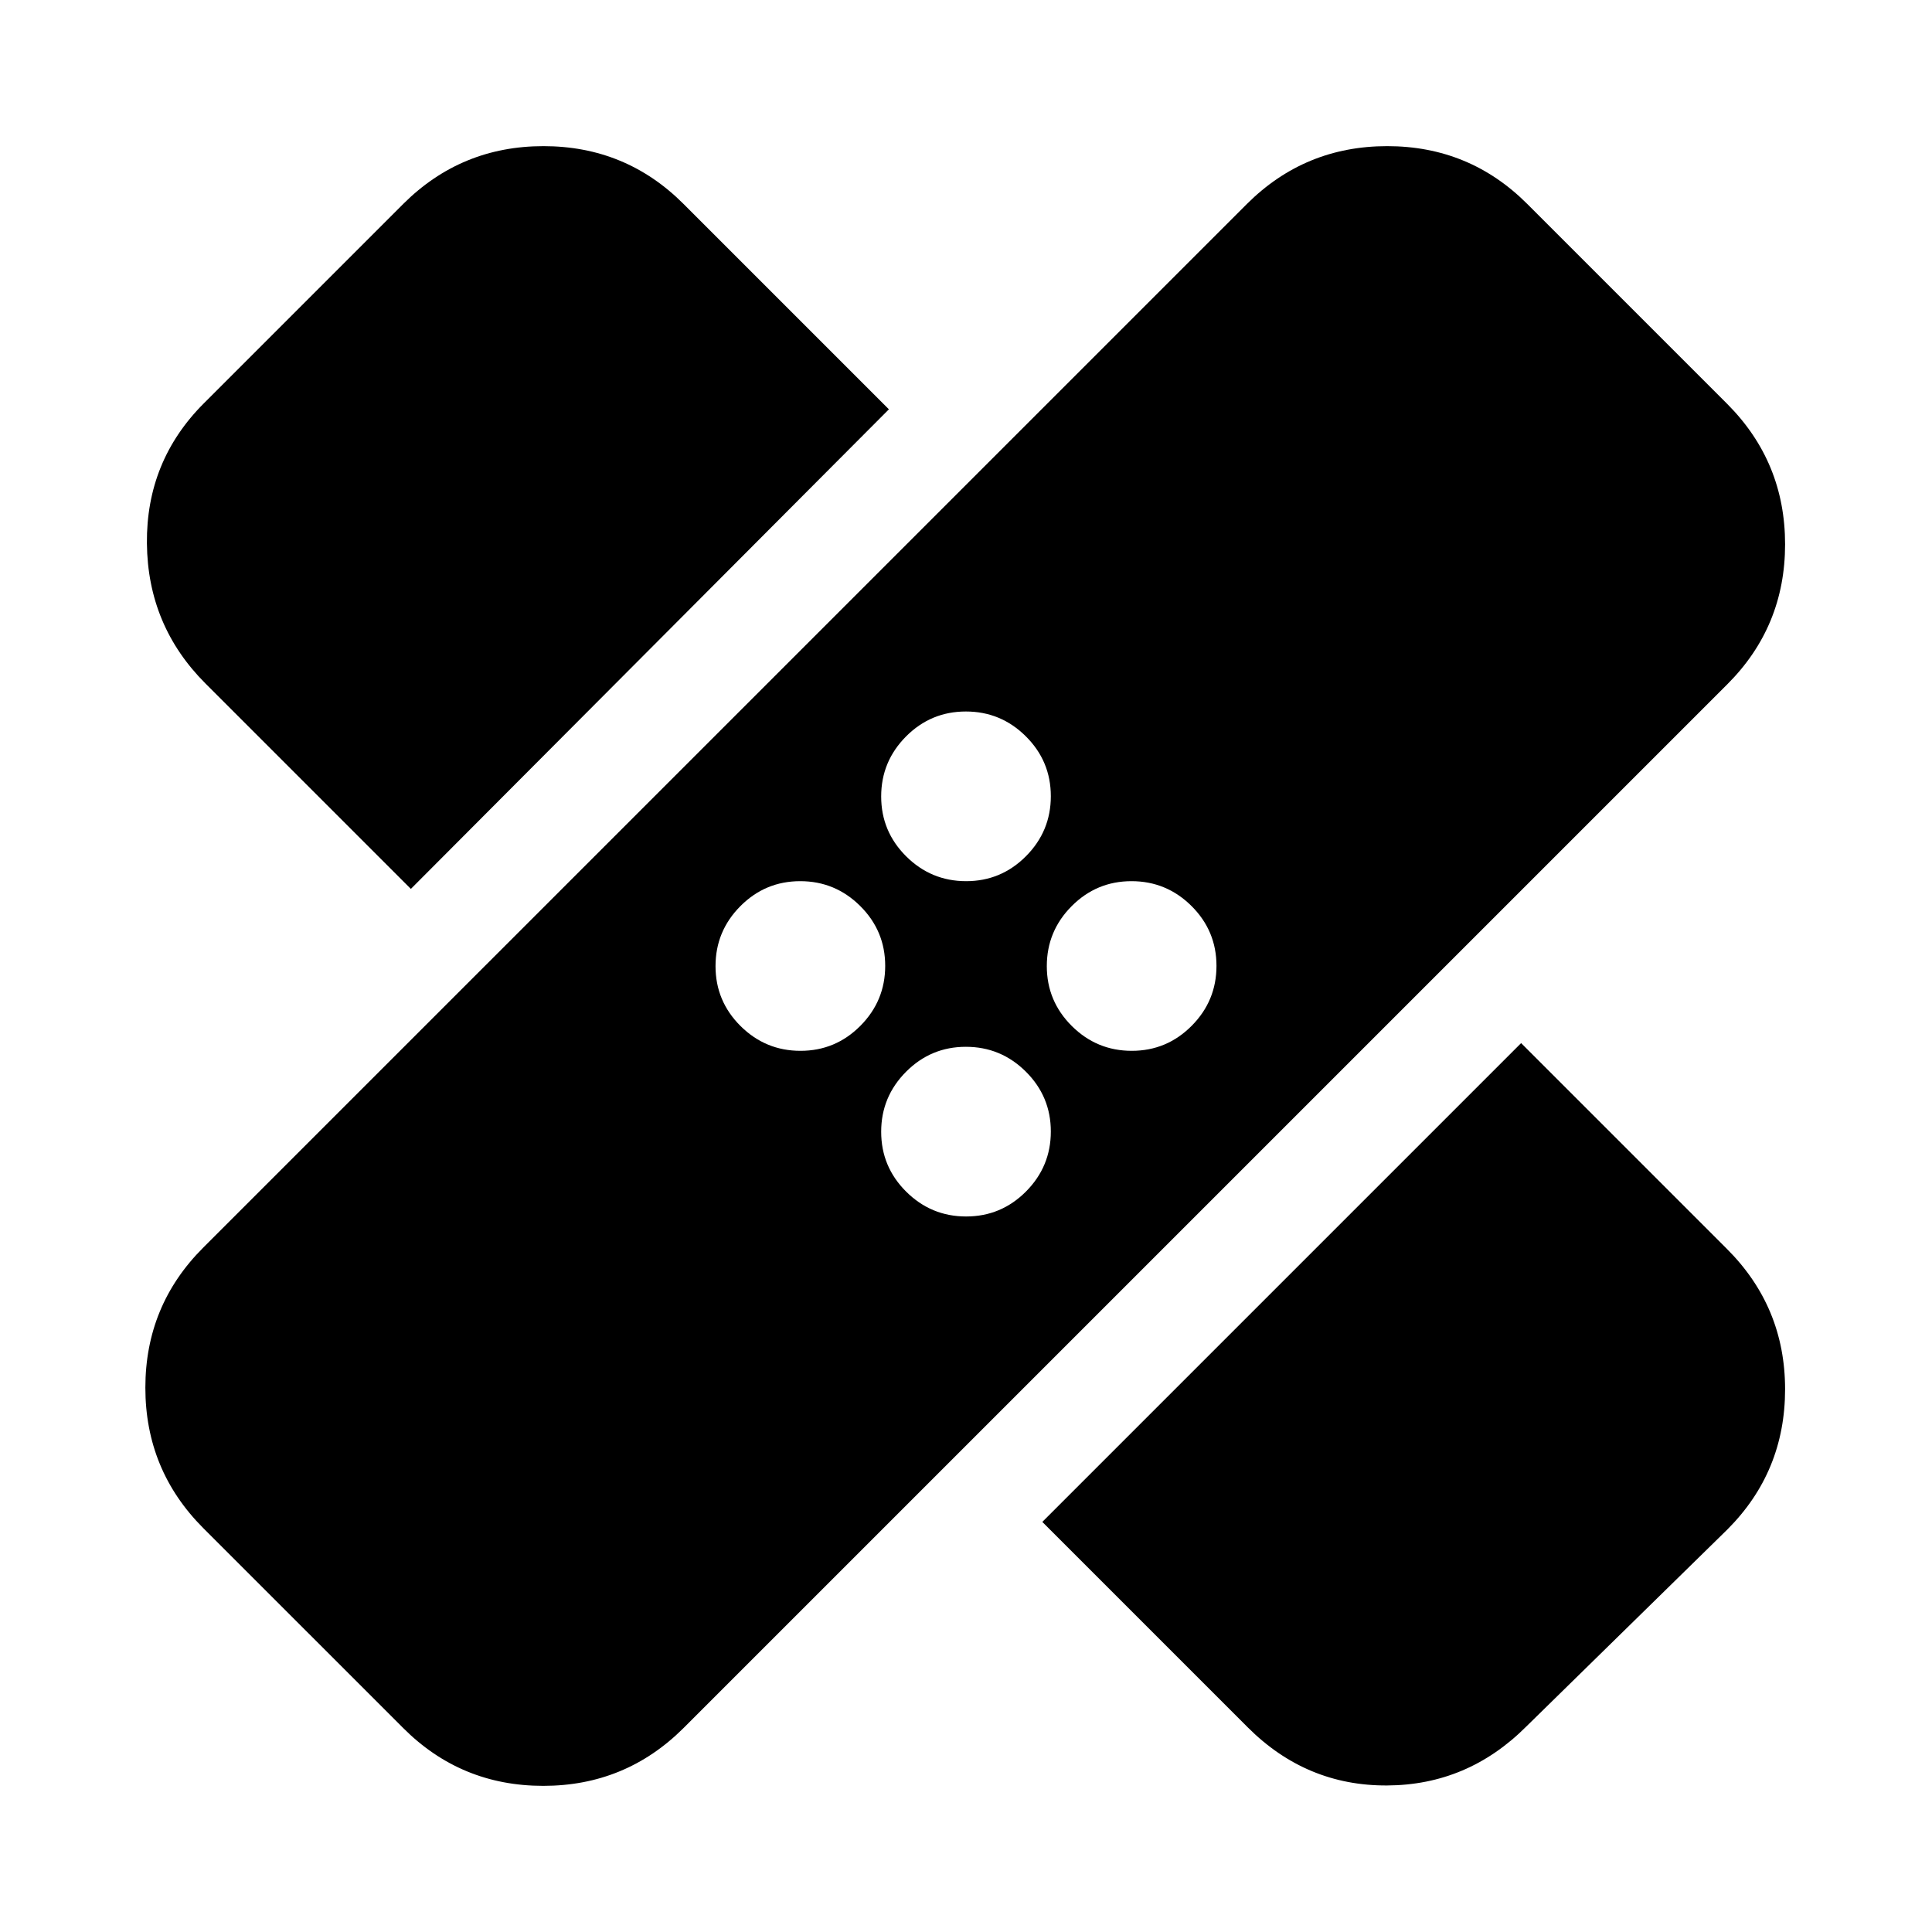 <svg xmlns="http://www.w3.org/2000/svg" height="24" viewBox="0 -960 960 960" width="24"><path d="m200.39-101.31-99.47-99.46q-28.69-28.81-28.69-69.68 0-40.86 28.69-69.55l518.7-518.69q28.81-28.69 69.67-28.69t69.56 28.69l99.46 99.46Q887-730.42 887-689.55q0 40.86-28.69 69.55l-518.7 518.69q-28.81 28.69-69.67 28.69t-69.55-28.69Zm317.53-102.46 237.92-237.92 102.08 102.08Q887-310.7 887-269.7q0 41.01-28.69 69.7l-99.93 97.92Q729.31-73 689.19-72.81q-40.11.19-69.19-28.88L517.92-203.77Zm-37.85-151.77q17.39 0 29.74-12.41 12.34-12.42 12.34-29.81t-12.41-29.74q-12.41-12.35-29.81-12.35-17.39 0-29.74 12.42-12.34 12.41-12.34 29.8 0 17.4 12.41 29.74 12.41 12.35 29.81 12.35Zm-82.31-82.31q17.39 0 29.74-12.41 12.35-12.41 12.35-29.81 0-17.39-12.42-29.74-12.41-12.34-29.8-12.34-17.4 0-29.74 12.41-12.35 12.41-12.35 29.81 0 17.39 12.41 29.74 12.42 12.34 29.81 12.34Zm164.61 0q17.4 0 29.74-12.41 12.35-12.41 12.35-29.81 0-17.39-12.41-29.74-12.42-12.34-29.81-12.34t-29.74 12.41q-12.35 12.41-12.35 29.81 0 17.39 12.42 29.74 12.41 12.34 29.8 12.34Zm-358.21-80.46L102.08-620.39Q73.39-649.08 73-690q-.38-40.92 28.31-69.61l99.08-99.08q28.81-28.69 69.67-28.69t69.55 28.69l102.08 102.08-237.53 238.3Zm275.91-3.84q17.39 0 29.74-12.42 12.34-12.41 12.34-29.8 0-17.4-12.41-29.74-12.41-12.35-29.81-12.35-17.39 0-29.74 12.41-12.34 12.42-12.34 29.81t12.41 29.74q12.41 12.35 29.81 12.35Z"/></svg>